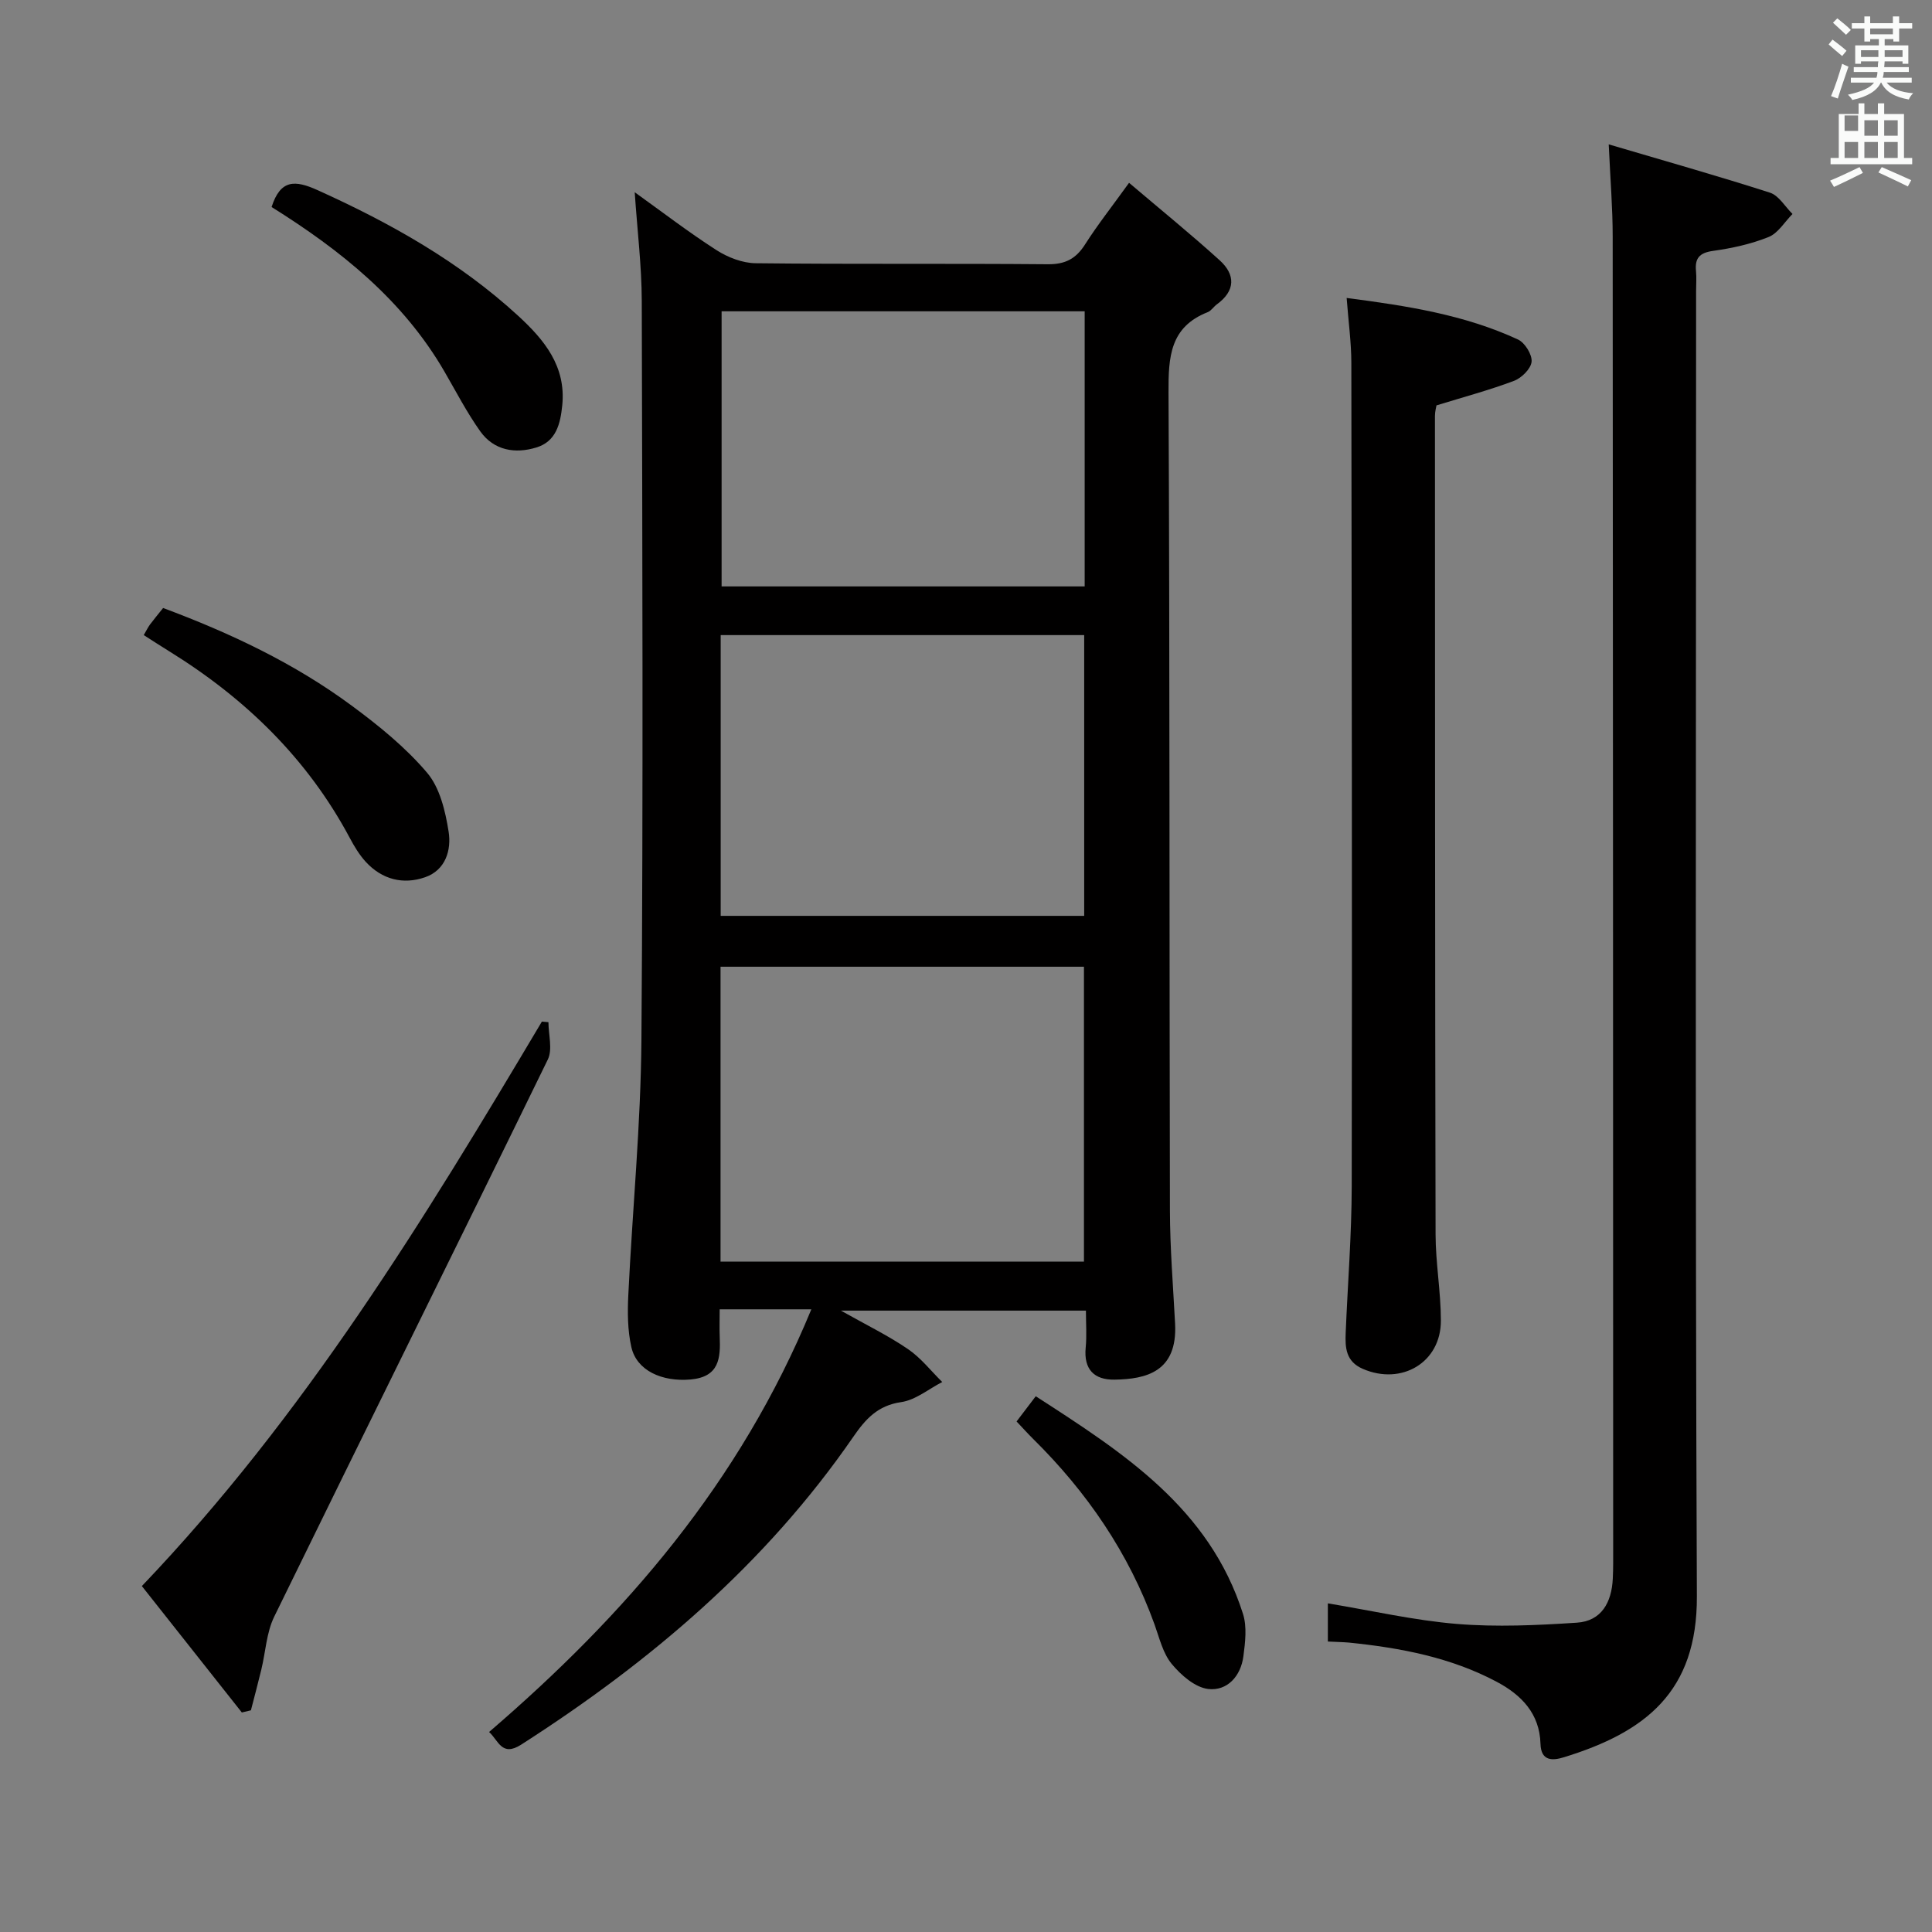 <svg enable-background="new 0 0 400 400" viewBox="0 0 400 400" xmlns="http://www.w3.org/2000/svg"><rect x="0" y="0" width="400" height="400" fill="#808080" stroke="none"/><path d="m378.6 9.2.8-1c.9.7 1.9 1.4 2.9 2.3l-.9 1.1c-1.1-.9-2-1.7-2.8-2.4zm.5 10.7c.9-2.1 1.6-4.3 2.3-6.7.4.2.8.4 1.3.6-.7 2.1-1.5 4.3-2.2 6.6zm.4-15.2.9-.9c1 .8 2 1.6 2.8 2.4l-1 1c-1-.9-1.9-1.8-2.7-2.5zm12.5-1.3h1.2v1.4h2.7v1.1h-2.7v2.7h-1.2v-.5h-1.8v1.3h4.9v3.8h-1.2v-.5h-3.7c0 .4-.1.9-.1 1.2h5.1v1h-5.2c0 .5-.1.9-.2 1.2h6v1h-5.2c1.1 1.3 2.9 2 5.5 2.2-.4.4-.7.8-.9 1.3-2.9-.5-4.8-1.6-5.7-3.5h-.1c-.8 1.7-2.7 2.9-5.9 3.6-.2-.4-.6-.8-.9-1.1 2.8-.6 4.6-1.4 5.4-2.5h-4.8v-1h5.3c.1-.3.2-.7.2-1.2h-4.9v-1h5c0-.4 0-.8.1-1.2h-3.6v.5h-1.2v-3.8h4.9v-1.3h-1.8v.5h-1.2v-2.7h-2.6v-1.1h2.6v-1.4h1.2v1.4h4.7v-1.4zm-6.7 8.4h3.6c0-.4 0-.9 0-1.4h-3.6zm1.9-4.7h4.7v-1.2h-4.7zm6.7 3.3h-3.7v1.4h3.7z" fill="#fafbfa"/><path d="m384.7 21.4h1.3v2.2h2.8v-2.2h1.3v2.2h4.1v9.1h1.7v1.3h-16.9v-1.3h1.7v-9.1h4.1v-2.2zm.3 13.2.7 1.2c-1.8.9-3.8 1.9-6 2.9-.2-.4-.5-.8-.8-1.3 2.4-1 4.4-2 6.1-2.8zm-3.1-7.5h2.8v-3.2h-2.8v4.2zm0 5.6h2.8v-3.3h-2.8zm4.1-4.6h2.8v-3.2h-2.8zm0 4.6h2.8v-3.3h-2.8zm3.6 1.9c2.1.9 4.1 1.8 6.1 2.7l-.7 1.3c-2.2-1.1-4.2-2-6.1-2.9zm3.3-9.7h-2.8v3.2h2.8zm-2.8 7.8h2.8v-3.3h-2.8z" fill="#fafbfa"/><g fill="#010000"><path d="m224.83 271.35c-16.83 0-33.11 0-50.73 0 5.27 2.97 9.78 5.16 13.88 7.96 2.68 1.82 4.76 4.52 7.1 6.82-2.82 1.45-5.52 3.73-8.49 4.16-4.88.7-7.39 3.51-9.94 7.21-18.16 26.34-42.01 46.57-68.75 63.71-4.03 2.58-4.69-.86-6.64-2.62 28.21-24.24 51.93-51.61 66.72-87.51-4.16 0-7.04 0-9.93 0-2.8 0-5.61 0-9.05 0 0 2.14-.06 3.91.01 5.67.18 4.46-.08 8.33-6.05 8.86-5.86.51-11.15-1.81-12.25-6.73-.79-3.5-.8-7.26-.62-10.87.85-17.59 2.58-35.16 2.71-52.74.38-50.98.19-101.97.07-152.96-.02-7.26-.92-14.53-1.46-22.51 5.73 4.11 11.17 8.29 16.92 11.98 2.35 1.51 5.39 2.69 8.13 2.72 20.16.23 40.32.03 60.48.21 3.62.03 5.83-1.14 7.72-4.12 2.57-4.04 5.56-7.82 9.1-12.74 6.52 5.54 12.79 10.63 18.76 16.04 3.29 2.98 3.29 6.31-.59 9.13-.67.49-1.16 1.32-1.89 1.61-7.8 3.06-8.14 9.26-8.11 16.54.27 56.48.16 112.97.29 169.46.02 7.81.66 15.62 1.07 23.42.52 9.99-6.03 11.49-12.53 11.59-4.21.07-6.42-2.11-5.98-6.64.24-2.46.05-4.93.05-7.65zm-75.65-71.2v61.06h75.24c0-20.58 0-40.78 0-61.06-25.19 0-49.96 0-75.24 0zm.03-10.53h75.26c0-19.53 0-38.76 0-58.13-25.26 0-50.16 0-75.26 0zm75.36-125.17c-25.51 0-50.42 0-75.17 0v56.96h75.17c0-19.19 0-37.96 0-56.96z"/><path d="m274.92 339.86c0-2.88 0-5.3 0-7.9 9.14 1.51 17.89 3.53 26.74 4.26 8.21.67 16.56.28 24.8-.26 5.13-.33 7.21-4.23 7.45-9.09.11-2.16.08-4.33.08-6.5-.02-90.46-.03-180.91-.1-271.37 0-5.93-.49-11.85-.82-19.11 11.61 3.43 22.56 6.52 33.38 10 1.84.59 3.13 2.9 4.67 4.41-1.63 1.64-2.98 3.98-4.95 4.77-3.65 1.47-7.62 2.33-11.54 2.88-2.82.4-3.75 1.55-3.49 4.19.13 1.32.02 2.66.02 4 0 90.12-.21 180.25.16 270.37.08 19.78-10.66 28.11-27.49 33.3-2.3.71-4.79.93-4.89-2.8-.18-6.22-3.93-10.08-9.02-12.79-9.55-5.09-19.98-7.05-30.62-8.14-1.29-.11-2.61-.13-4.38-.22z"/><path d="m278.81 61.69c12.55 1.63 24.41 3.48 35.47 8.6 1.43.66 2.95 3.11 2.82 4.59-.13 1.46-2.07 3.38-3.64 3.97-5.09 1.92-10.37 3.33-16.05 5.08-.05.31-.32 1.26-.32 2.21.01 56.46.01 112.92.13 169.38.01 5.96 1.09 11.92 1.1 17.88.03 8.67-8.12 13.49-16.16 10.01-3.52-1.52-3.68-4.37-3.55-7.46.42-10.14 1.23-20.27 1.25-30.41.09-56.79.01-113.59-.08-170.38 0-4.25-.6-8.51-.97-13.47z"/><path d="m50.07 354.55c-6.86-8.68-13.73-17.36-20.7-26.17 33.58-35.17 58.44-75.85 82.82-116.87.45.04.9.08 1.36.12 0 2.6.89 5.63-.13 7.73-18.78 38.5-37.84 76.85-56.64 115.34-1.62 3.31-1.79 7.32-2.68 10.99-.68 2.81-1.43 5.61-2.15 8.41-.63.15-1.26.3-1.88.45z"/><path d="m29.76 131.49c.61-1.04.89-1.64 1.28-2.17.79-1.06 1.65-2.08 2.73-3.44 13.88 5.17 27.18 11.44 39.09 20.25 5.58 4.12 11.1 8.6 15.56 13.85 2.65 3.12 3.79 7.95 4.46 12.2.6 3.77-.6 7.96-4.86 9.44-4.57 1.59-8.92.47-12.28-3.17-1.33-1.45-2.39-3.21-3.32-4.96-8.78-16.44-21.64-28.9-37.34-38.62-1.7-1.05-3.36-2.13-5.32-3.38z"/><path d="m56.23 42.86c1.84-5.73 4.83-5.62 9.55-3.48 15.07 6.81 29.33 14.81 41.55 26.05 5.33 4.91 9.89 10.38 9.08 18.48-.39 3.87-1.28 7.48-5.34 8.73-4.41 1.36-8.8.64-11.64-3.34-2.78-3.91-5-8.21-7.41-12.37-8.58-14.8-21.46-25.11-35.79-34.07z"/><path d="m210.47 294.3c1.36-1.79 2.45-3.22 3.97-5.22 18.07 11.66 35.95 23.12 42.91 45.06.85 2.68.46 5.89.08 8.78-.53 4.09-3.32 7.21-7.26 6.77-2.73-.31-5.66-2.87-7.58-5.19-1.82-2.2-2.54-5.35-3.55-8.16-5.34-14.82-14.01-27.44-25.16-38.45-1.06-1.05-2.06-2.16-3.41-3.59z"/></g></svg>